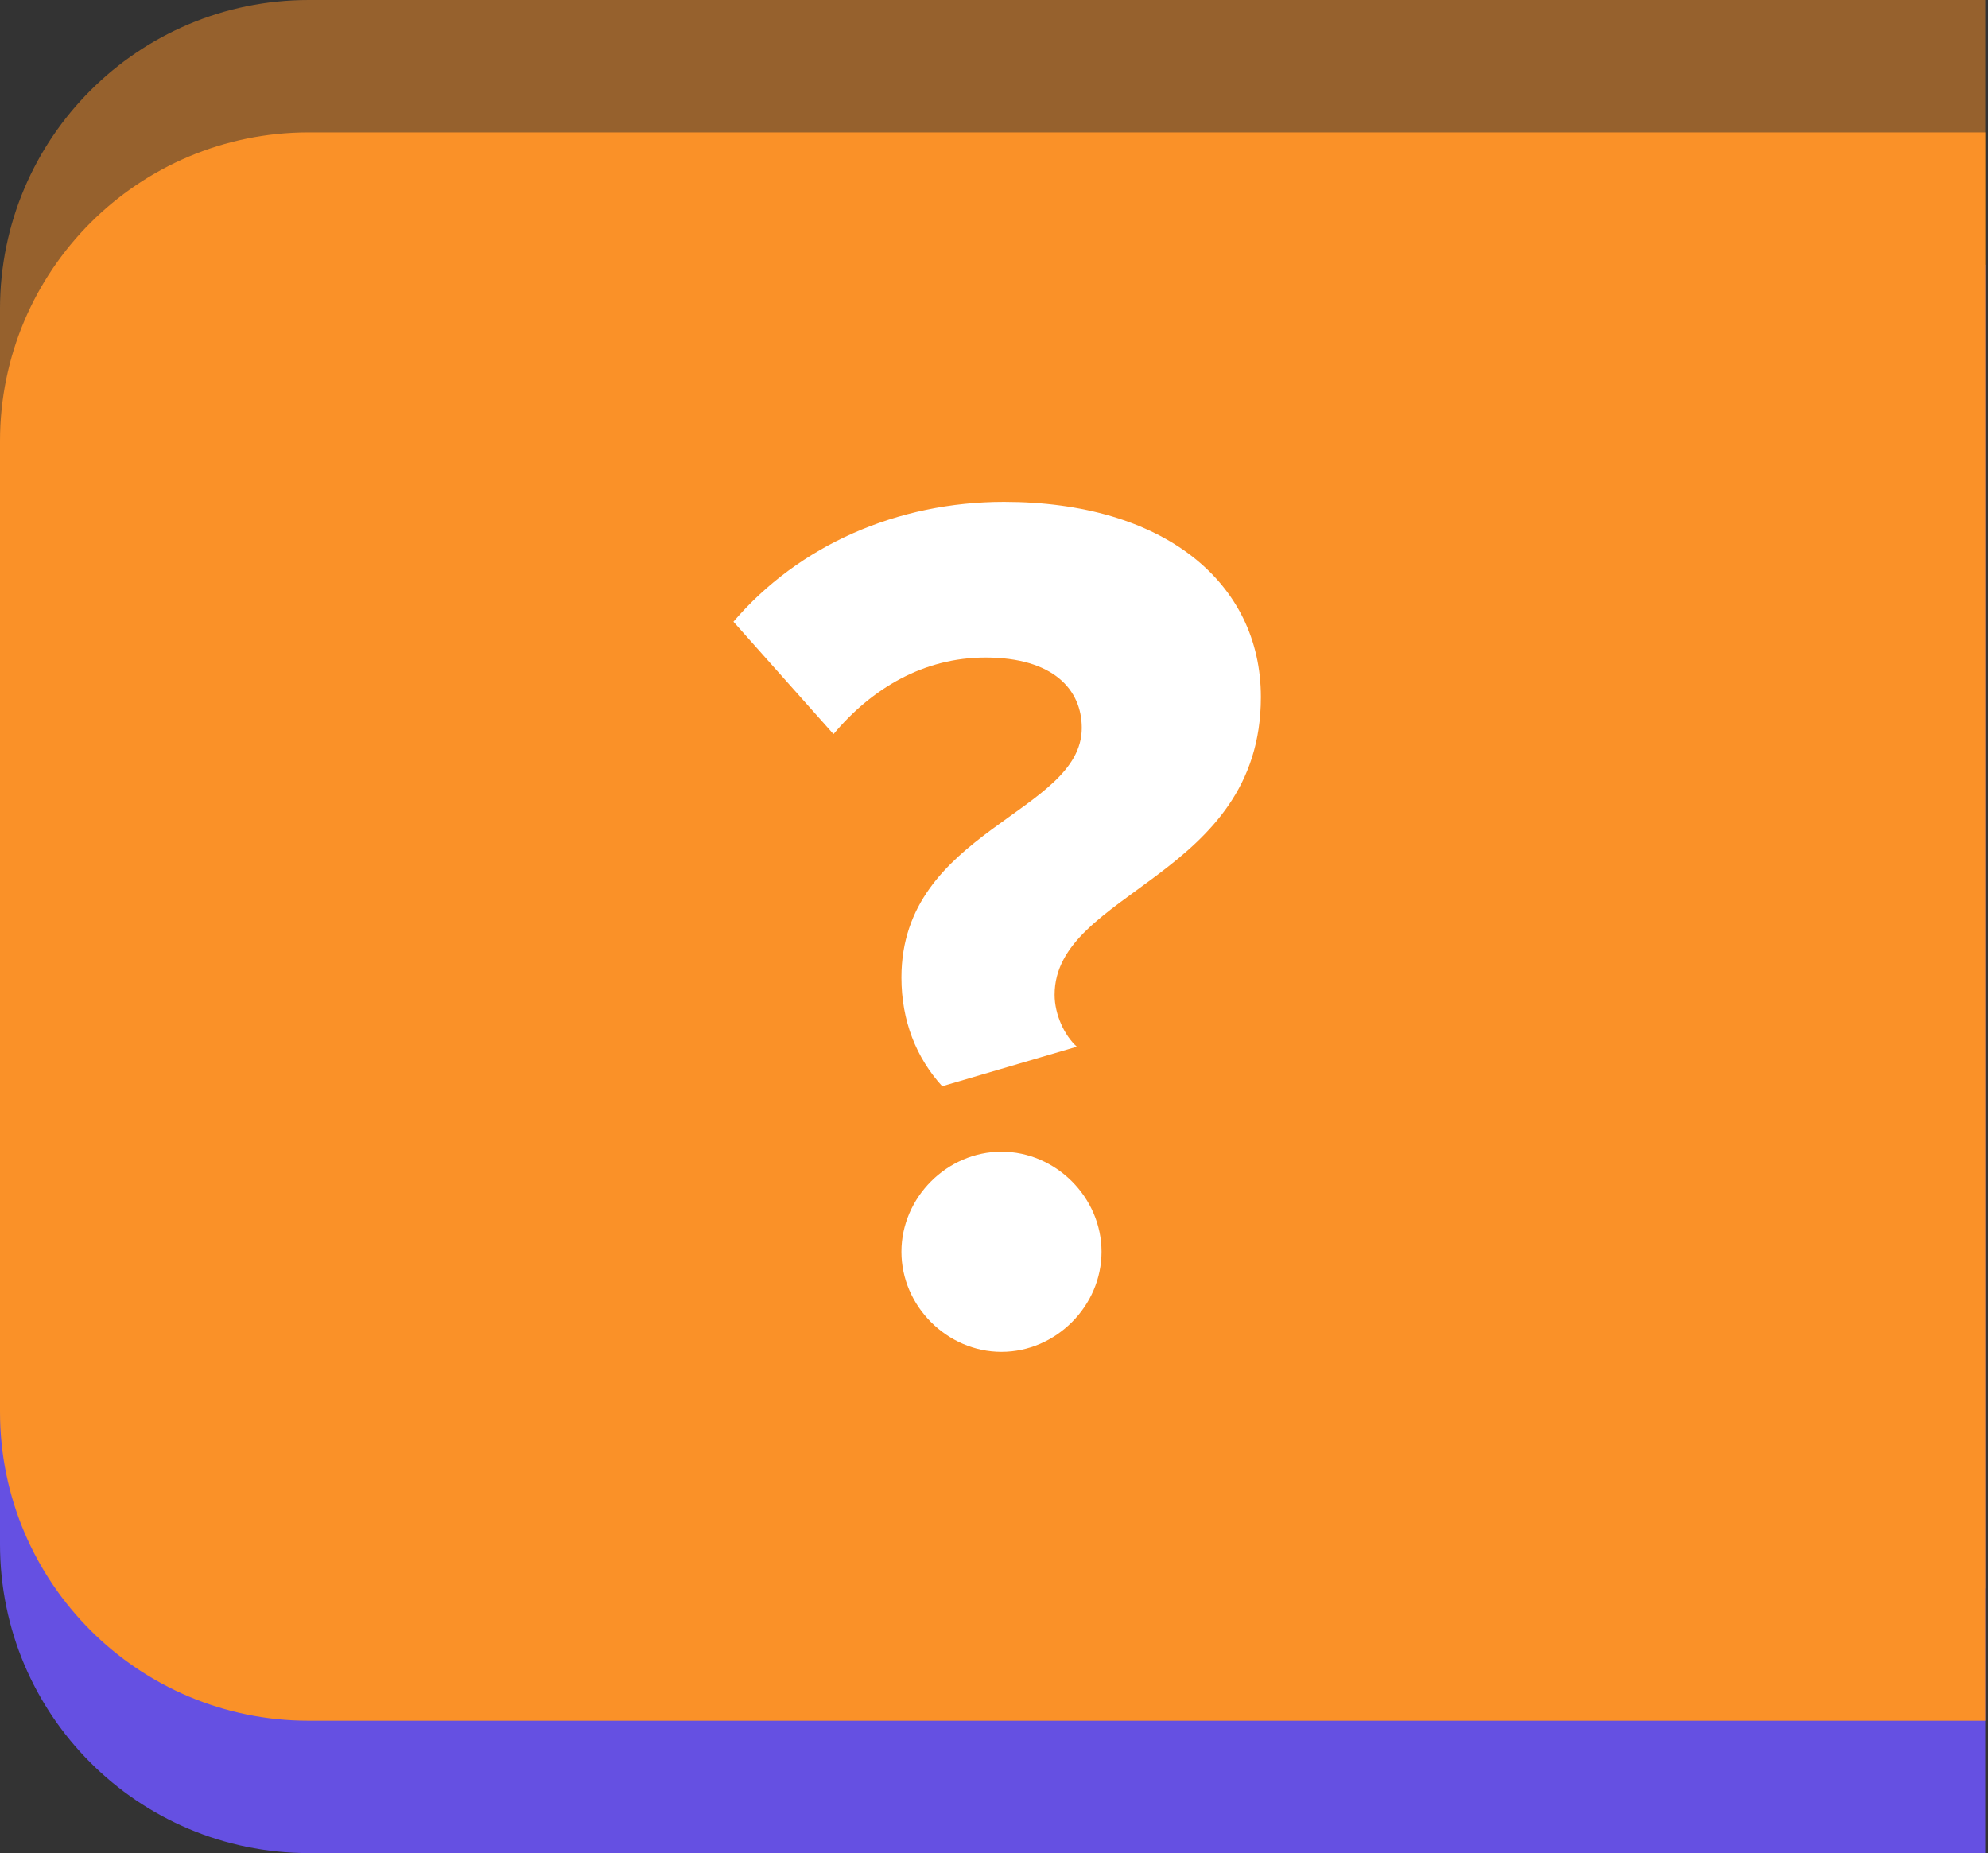 <svg width="103" height="96" viewBox="0 0 103 96" fill="none" xmlns="http://www.w3.org/2000/svg">
<rect x="0" y="0" width="103" height="96" fill="#333333" stroke="none"/>
<g style="mix-blend-mode:multiply">
<path fill-rule="evenodd" clip-rule="evenodd" d="M16 13.714C7.163 13.714 0 20.878 0 29.714V80C0 88.837 7.163 96 16 96L36 96H102.857V80V29.714V13.714H86.898C86.885 13.714 86.871 13.714 86.857 13.714H16Z" fill="#6550E2"/>
</g>
<path opacity="0.5" fill-rule="evenodd" clip-rule="evenodd" d="M16 0C7.163 0 0 7.163 0 16V66.286C0 75.122 7.163 82.286 16 82.286H36H86.857H102.857V66.286V16V0H86.857H36H16Z" fill="#FA9128"/>
<path fill-rule="evenodd" clip-rule="evenodd" d="M102.857 6.857H36V6.857H16C7.163 6.857 0 14.021 0 22.857V73.143C0 81.979 7.163 89.143 16 89.143H86.857C86.869 89.143 86.881 89.143 86.892 89.143H102.857V73.143V22.857V6.857Z" fill="#FA9128"/>
<path d="M48.816 56.272L55.792 54.224C55.152 53.648 54.64 52.56 54.64 51.536C54.64 46.16 65.328 45.456 65.328 36.112C65.328 30.16 60.272 26 52.016 26C46.512 26 41.392 28.24 38 32.208L43.184 38.032C45.168 35.664 47.856 34.064 51.056 34.064C54.576 34.064 56.048 35.728 56.048 37.712C56.048 42.128 46.704 43.024 46.704 50.64C46.704 52.88 47.472 54.8 48.816 56.272ZM51.888 70.032C54.704 70.032 57.072 67.664 57.072 64.848C57.072 62.032 54.704 59.664 51.888 59.664C49.072 59.664 46.704 62.032 46.704 64.848C46.704 67.664 49.072 70.032 51.888 70.032Z" fill="white"/>
</svg>
